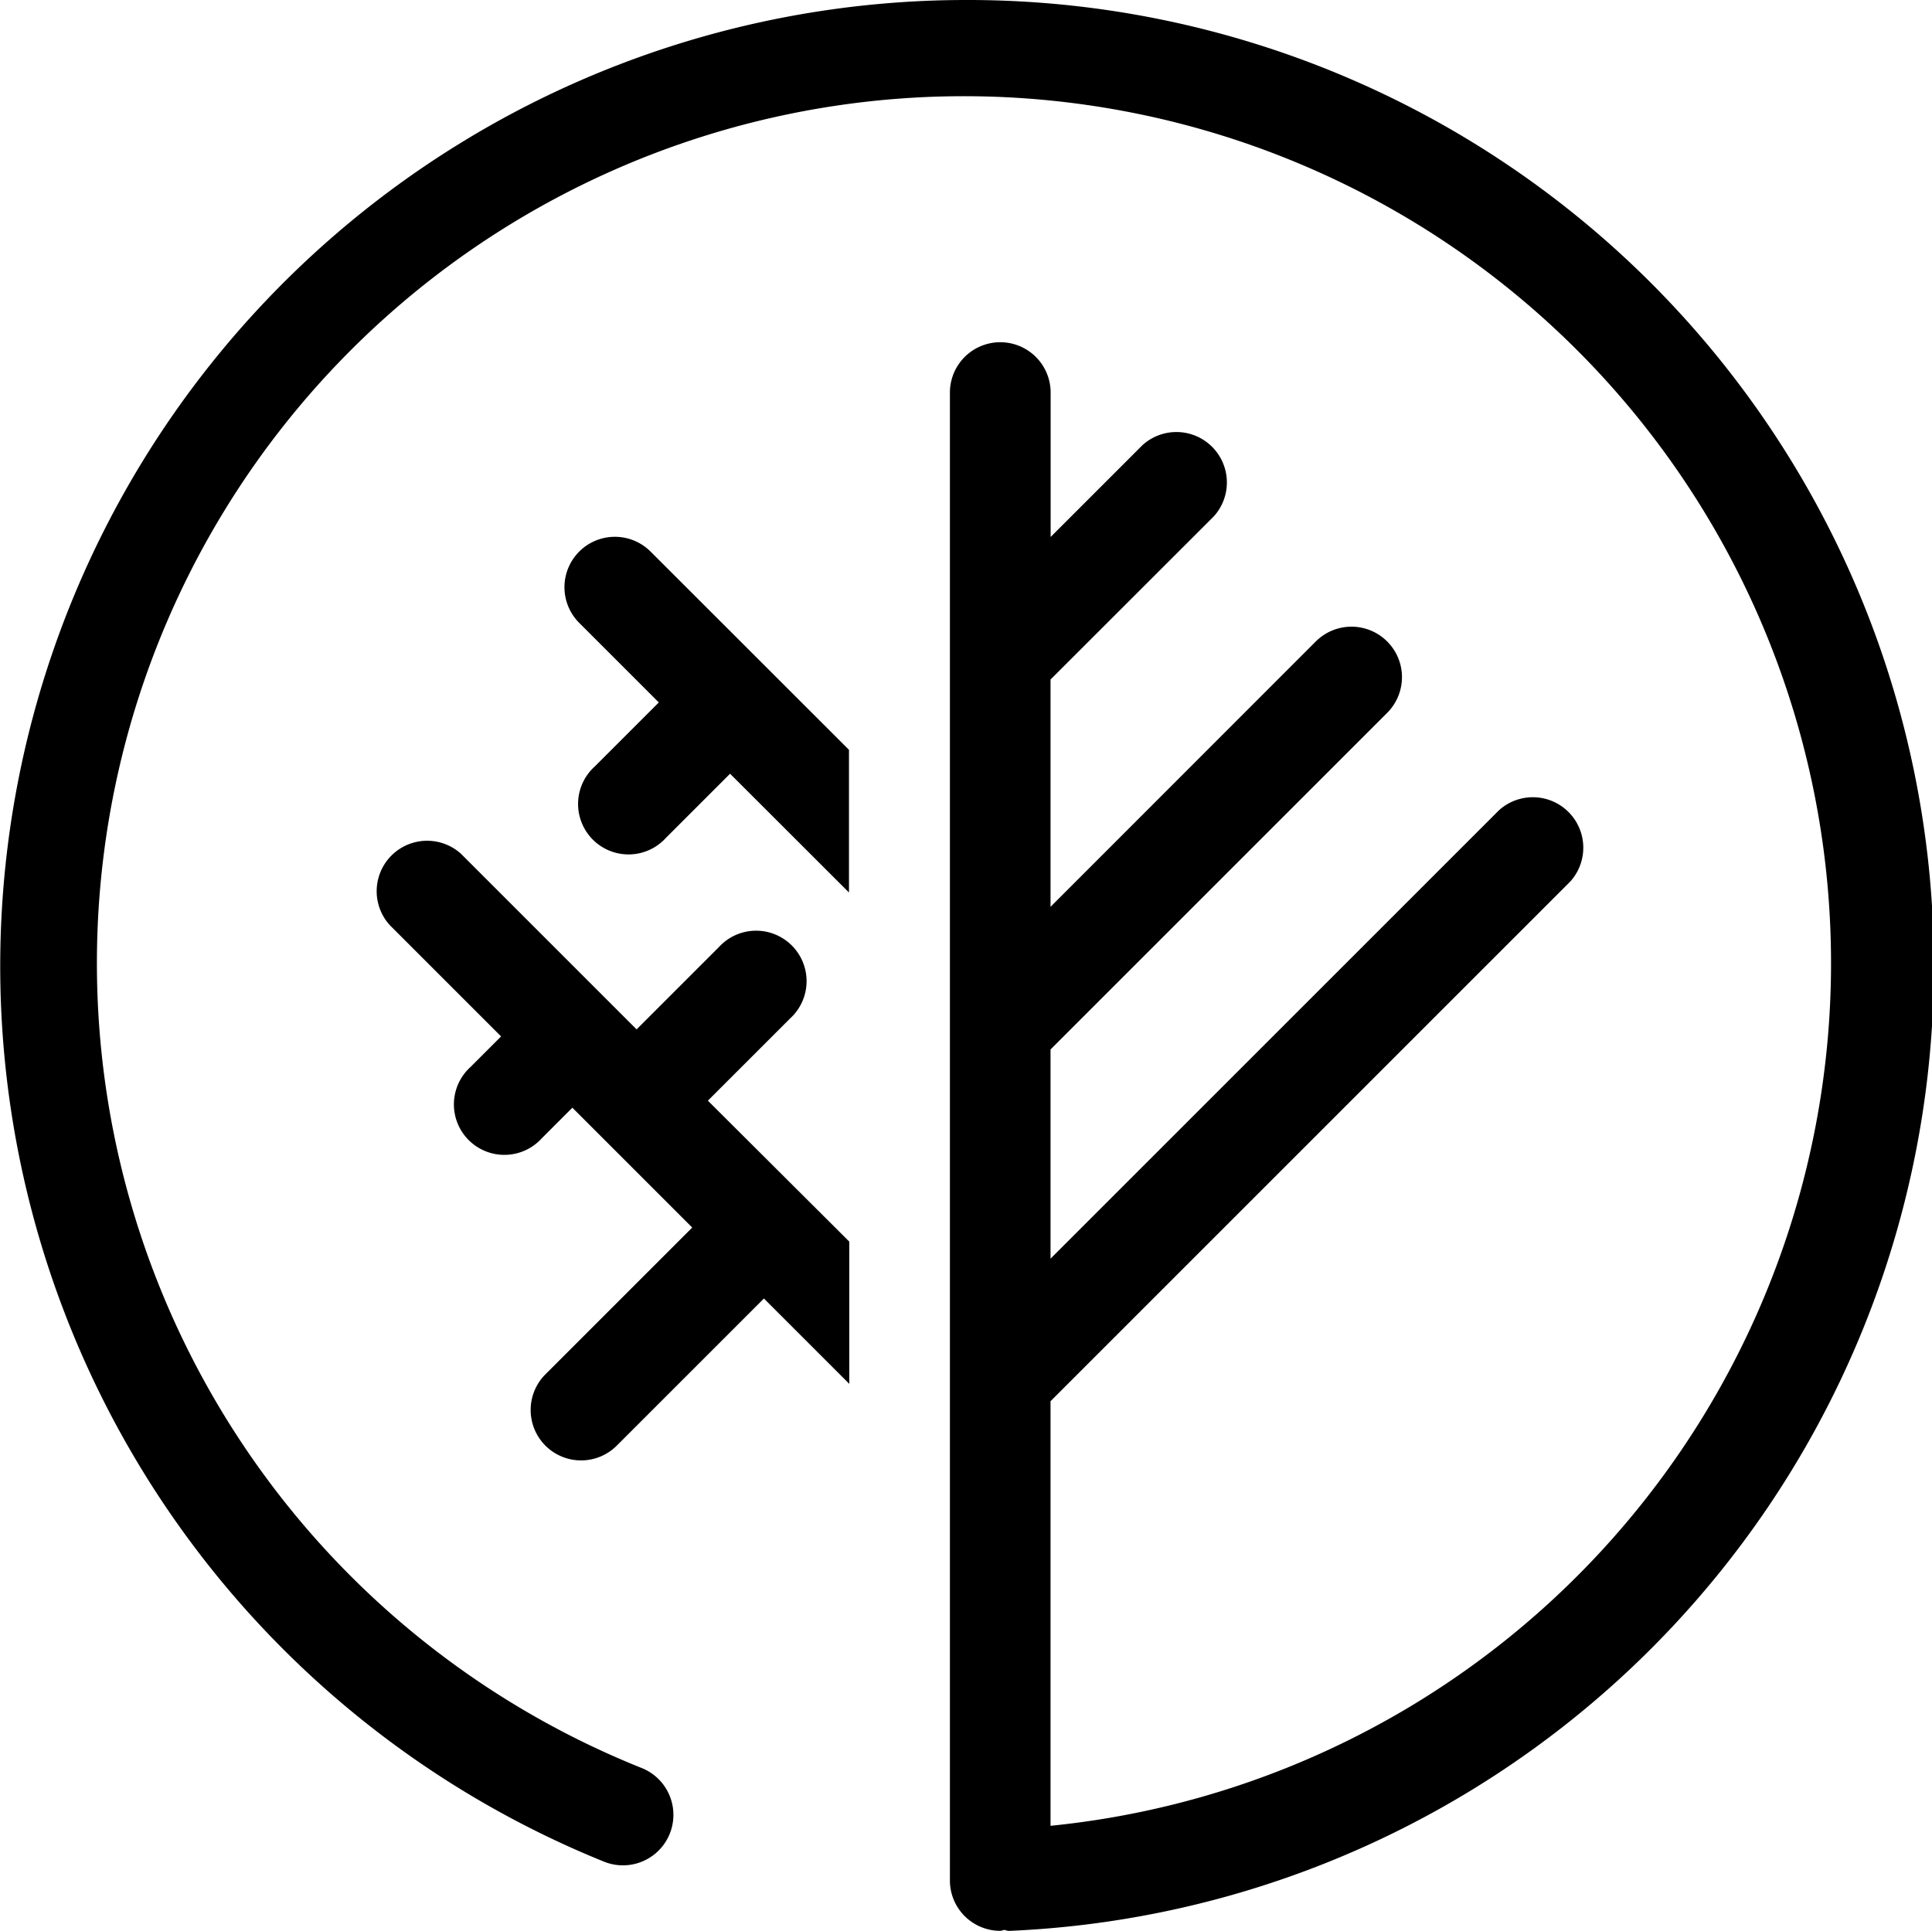 <svg xmlns="http://www.w3.org/2000/svg" viewBox="0 0 183.76 183.67"><title>logo_simple</title><path d="M91.88,0A91.9,91.9,0,0,0,57.45,177.09a4.8,4.8,0,0,0,3.6-8.9,82.47,82.47,0,1,1,38.87,5.49V133.29l49.43-49.43a4.8,4.8,0,0,0-6.78-6.78L99.92,119.73V99.83l32-32A4.8,4.8,0,0,0,125.17,61L99.92,86.26V64.64l15.53-15.52a4.8,4.8,0,0,0-6.78-6.78l-8.74,8.74V37.38a4.79,4.79,0,0,0-9.58-.07V178.94a4.79,4.79,0,0,0,4.78,4.73c.14,0,.25-.07.38-.08s.25.08.39.08h.22A91.88,91.88,0,0,0,91.88,0Z"/><path d="M51.88,137.52a4.8,4.8,0,0,0,6.78,0l14-14,8.12,8.12V118.11L67.33,104.7l7.81-7.81a4.8,4.8,0,1,0-6.78-6.78l-7.81,7.81L43.85,81.22A4.8,4.8,0,0,0,37.07,88L47.66,98.59l-2.91,2.91a4.8,4.8,0,1,0,6.78,6.78l2.91-2.91,11.4,11.4-14,14A4.8,4.8,0,0,0,51.88,137.52Z"/><path d="M55.09,52.47a4.8,4.8,0,0,0,0,6.78l7.57,7.57-6.1,6.1a4.8,4.8,0,1,0,6.78,6.78l6.1-6.1L80.75,84.9V71.33L61.88,52.47A4.8,4.8,0,0,0,55.09,52.47Z"/></svg>